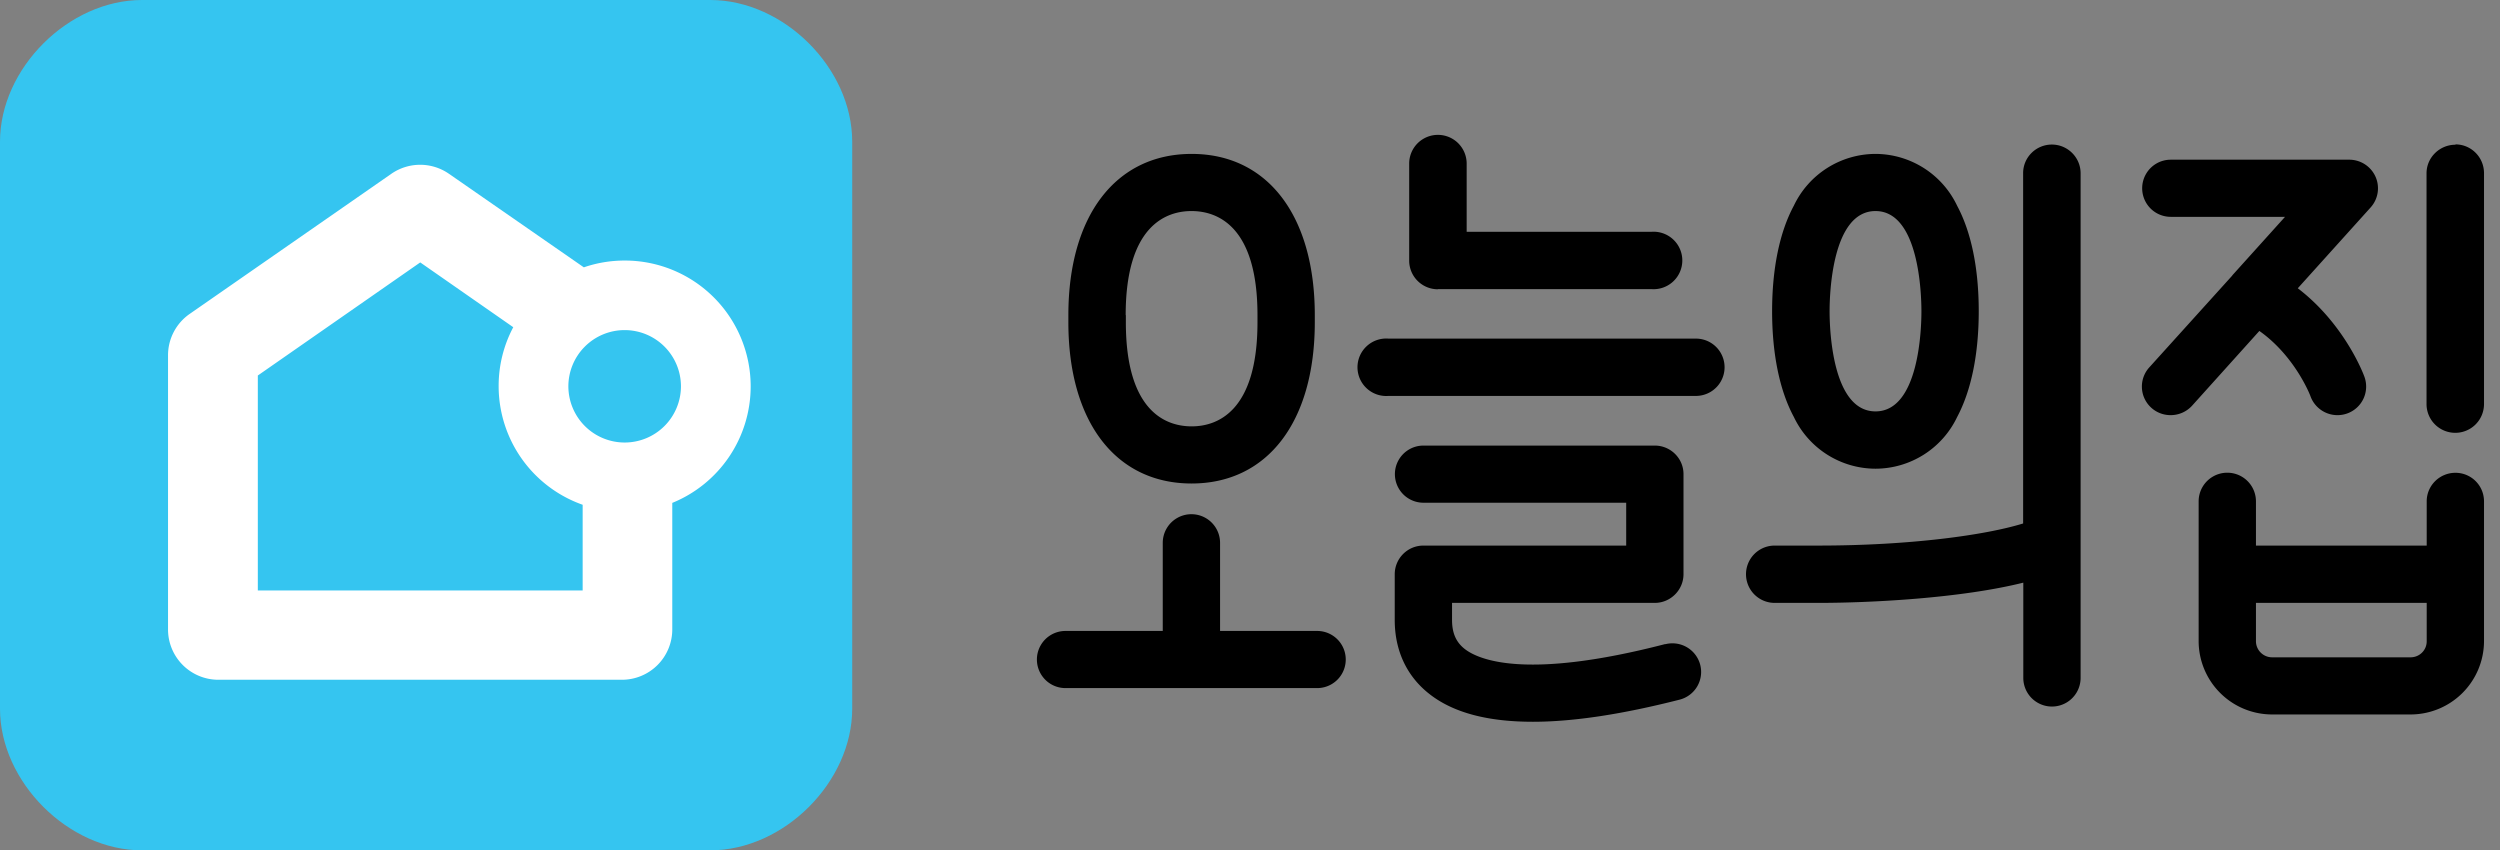 <svg width="147" height="50" viewBox="0 0 147 50" preserveAspectRatio="xMidYMid meet" class="css-1ekfro2 ebon26m3"><rect x="0" y="0" width="147" height="50" fill="#808080" stroke="none"/><g fill="none" fill-rule="evenodd"><path fill="#35C5F0" d="M38.42 0H8.35C4.03 0 0 4.02 0 8.33v33.34C0 45.98 4.03 50 8.35 50h33.41c4.33 0 8.35-4.02 8.35-8.33V8.33C50.11 4.02 46.1 0 41.76 0h-3.34z"/><path fill="#FFF" d="M36.73 26.02a3.31 3.31 0 0 1-3.31-3.3 3.31 3.31 0 0 1 3.31-3.31 3.31 3.31 0 0 1 3.31 3.3 3.31 3.31 0 0 1-3.31 3.31zm-2.47 8.7h-19.1V22.08l9.55-6.65 5.47 3.81a7.35 7.35 0 0 0-.86 3.47 7.4 7.4 0 0 0 4.94 6.97v5.02zm2.47-19.4c-.84 0-1.65.14-2.4.4l-7.93-5.5a2.97 2.97 0 0 0-3.39 0l-11.86 8.24a2.96 2.96 0 0 0-1.27 2.43v16.13a2.96 2.96 0 0 0 2.97 2.95h23.72a2.96 2.96 0 0 0 2.96-2.96v-7.44a7.4 7.4 0 0 0 4.61-6.85 7.4 7.4 0 0 0-7.41-7.4z"/><g fill="#000"><path d="M77.46 37.1h-5.72v-5.18a1.68 1.68 0 0 0-3.37 0v5.18h-5.72a1.68 1.68 0 1 0 0 3.36h14.8a1.68 1.68 0 1 0 0-3.36M66.19 18.53c0-5.32 2.43-6.12 3.87-6.12 1.45 0 3.88.8 3.88 6.12v.42c0 5.32-2.43 6.12-3.87 6.12-1.45 0-3.87-.8-3.87-6.12v-.42zm3.87 9.9c4.47 0 7.25-3.63 7.25-9.48v-.42c0-5.85-2.78-9.48-7.24-9.48s-7.25 3.63-7.25 9.48v.42c0 5.85 2.78 9.48 7.25 9.48zm29.67-8.52H81.64a1.69 1.69 0 1 0 0 3.37h18.08a1.68 1.68 0 1 0 0-3.37m-1.8 17.96c-8.22 2.13-10.97.92-11.78.3-.52-.4-.76-.94-.76-1.72v-1H97.3c.93 0 1.69-.76 1.69-1.69v-5.88c0-.93-.76-1.68-1.69-1.68H83.7a1.68 1.68 0 1 0 0 3.36h11.92v2.52H83.7c-.94 0-1.69.76-1.69 1.69v2.68c0 1.82.72 3.34 2.07 4.38 1.39 1.08 3.41 1.61 6.05 1.61 2.38 0 5.26-.44 8.63-1.3a1.68 1.68 0 0 0 1.21-2.06 1.69 1.69 0 0 0-2.05-1.2M84.55 17H97.1a1.69 1.69 0 1 0 0-3.37H86.24V9.62a1.68 1.68 0 0 0-3.38 0v5.7c0 .94.76 1.69 1.69 1.69m59.83-8.5c-.93 0-1.7.75-1.7 1.68v13.57a1.69 1.69 0 0 0 3.38 0V10.18c0-.93-.75-1.69-1.68-1.69m-8.52 14.82a1.69 1.69 0 0 0 2.16 1 1.68 1.68 0 0 0 1.01-2.15c-.05-.15-1.16-3.1-3.92-5.21l4.29-4.76a1.68 1.68 0 0 0 .28-1.8 1.69 1.69 0 0 0-1.54-1h-10.5a1.68 1.68 0 1 0 0 3.36h6.72l-3.1 3.44v.01l-4.88 5.4a1.68 1.68 0 0 0 1.26 2.81c.46 0 .92-.19 1.25-.55l3.96-4.4c2.1 1.48 3 3.8 3.01 3.85m5.88 15.34h-8.14a.95.95 0 0 1-.95-.94v-2.26h10.04v2.26c0 .52-.42.94-.95.94m2.64-10.85c-.93 0-1.69.75-1.69 1.68v2.6h-10.04v-2.6a1.68 1.68 0 0 0-3.37 0v8.23a4.32 4.32 0 0 0 4.32 4.3h8.14a4.32 4.32 0 0 0 4.32-4.3v-8.23c0-.93-.75-1.68-1.68-1.68m-34.1-15.39c2.57 0 2.7 4.91 2.7 5.9 0 .98-.13 5.88-2.7 5.88-2.57 0-2.7-4.9-2.7-5.89 0-.98.13-5.89 2.7-5.89m0 15.15a5.33 5.33 0 0 0 4.8-3.04c.83-1.56 1.27-3.7 1.27-6.22s-.44-4.65-1.27-6.2a5.33 5.33 0 0 0-4.8-3.05 5.33 5.33 0 0 0-4.8 3.04c-.84 1.56-1.28 3.7-1.28 6.21s.44 4.66 1.28 6.22a5.33 5.33 0 0 0 4.8 3.04"/><path d="M120.65 8.5c-.93 0-1.69.75-1.69 1.68v20.6c-2.23.69-6.66 1.3-12.04 1.3h-2.57a1.68 1.68 0 1 0 0 3.37h2.57c3.07 0 8.37-.27 12.05-1.19v5.6a1.68 1.68 0 0 0 3.37 0V10.19c0-.93-.76-1.69-1.69-1.69"/></g></g></svg>
